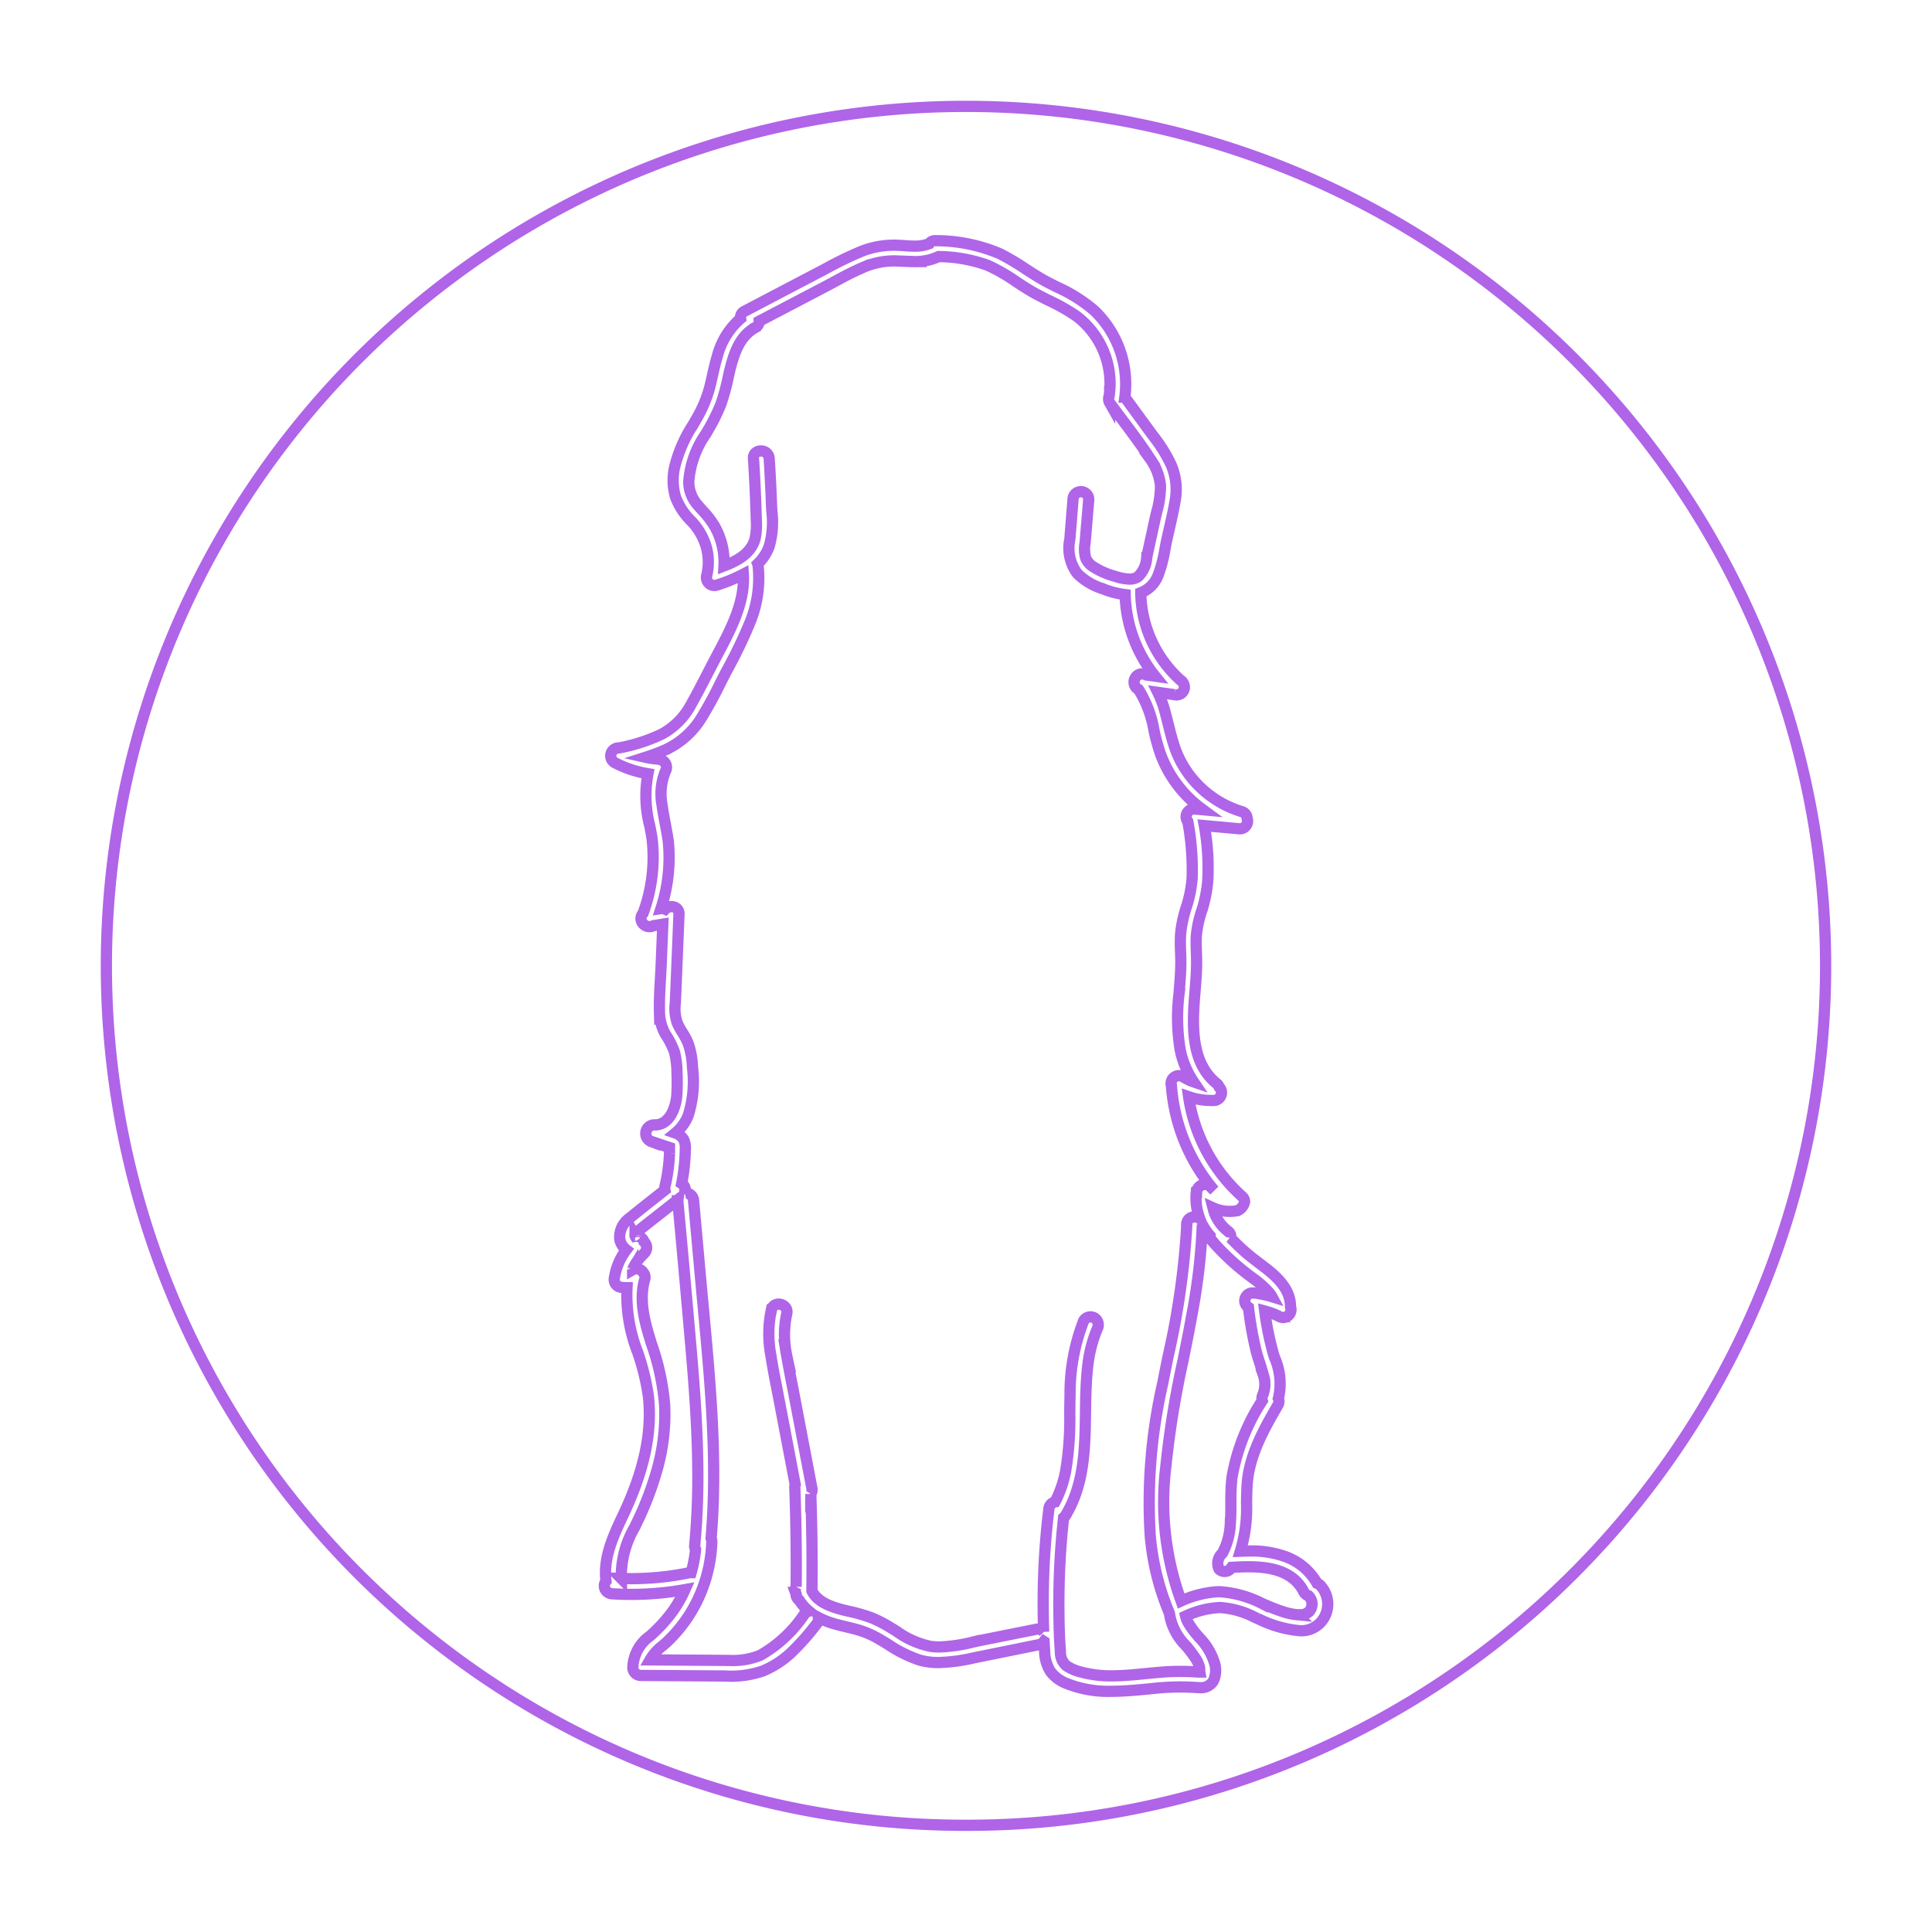 <svg xmlns="http://www.w3.org/2000/svg" xmlns:xlink="http://www.w3.org/1999/xlink" width="172" height="172" viewBox="0 0 172 172">
  <defs>
    <filter id="Subtraction_32" x="0" y="0" width="172" height="172" filterUnits="userSpaceOnUse">
      <feOffset input="SourceAlpha"/>
      <feGaussianBlur stdDeviation="3" result="blur"/>
      <feFlood flood-opacity="0.161"/>
      <feComposite operator="in" in2="blur"/>
      <feComposite in="SourceGraphic"/>
    </filter>
  </defs>
  <g transform="matrix(1, 0, 0, 1, 0, 0)" filter="url(#Subtraction_32)">
    <path id="Subtraction_32-2" data-name="Subtraction 32" d="M76.5,153a76.143,76.143,0,0,1-42.772-13.065A76.724,76.724,0,0,1,6.012,106.277a76.4,76.4,0,0,1,7.053-72.549A76.724,76.724,0,0,1,46.723,6.012a76.4,76.4,0,0,1,72.549,7.053,76.724,76.724,0,0,1,27.716,33.658,76.4,76.4,0,0,1-7.053,72.549,76.724,76.724,0,0,1-33.658,27.716A76.02,76.02,0,0,1,76.5,153Zm6.948-16.357v0c.017.314.034.59.053.843a3.489,3.489,0,0,0,.524,1.831,3.284,3.284,0,0,0,1.463,1.071,9.972,9.972,0,0,0,3.929.684c1.076,0,2.168-.1,3.223-.2l.338-.032a22.442,22.442,0,0,1,2.614-.153c.4,0,.809.011,1.21.033.17.013.336.025.5.025a1.278,1.278,0,0,0,1.213-.585,2.235,2.235,0,0,0,.138-1.516,5.6,5.6,0,0,0-1.426-2.4l-.1-.121a7.91,7.91,0,0,1-.787-1.062,2.042,2.042,0,0,1-.289-.682,8.1,8.1,0,0,1,3.022-.765h.056a7.838,7.838,0,0,1,3.021.841l.281.123.008,0a10.361,10.361,0,0,0,3.787,1.1,2.32,2.32,0,0,0,2.117-1.1,2.416,2.416,0,0,0-.32-2.955.721.721,0,0,0-.265-.164,5.334,5.334,0,0,0-3.125-2.479,8.835,8.835,0,0,0-2.861-.4c-.262,0-.54.007-.849.02a13.044,13.044,0,0,0,.552-4.3c.009-.5.018-1.025.047-1.532.151-2.683,1.526-5.064,2.739-7.165a.637.637,0,0,0,.047-.595,5.714,5.714,0,0,0-.339-3.652q-.053-.169-.106-.336a26.564,26.564,0,0,1-.77-3.808,7.539,7.539,0,0,1,.783.257c.039.018.076.033.113.045a.148.148,0,0,1-.025-.006l-.013,0,.009,0a.664.664,0,0,1,.11.042c.083.038.194.09.309.148a.7.7,0,0,0,1.01-.851c.014-1.529-1.137-2.623-2.266-3.491q-.214-.165-.428-.327c-.47-.357-.957-.727-1.41-1.128-.426-.379-.836-.778-1.22-1.187a.584.584,0,0,0-.2-.571,4.327,4.327,0,0,1-.406-.353l-.185-.2L99.2,99.5c-.023-.026-.046-.054-.05-.06a4.455,4.455,0,0,1-.269-.413c-.038-.065-.075-.134-.11-.2l-.018-.035a.849.849,0,0,1-.038-.077.356.356,0,0,0-.016-.033.526.526,0,0,1-.022-.049,5.416,5.416,0,0,1-.192-.611,3.615,3.615,0,0,0,1.5.324,3.658,3.658,0,0,0,.684-.065,1.087,1.087,0,0,0,.634-.8.62.62,0,0,0-.224-.465,14.817,14.817,0,0,1-4.762-8.882,6.253,6.253,0,0,0,2.036.34l.192,0a.7.7,0,0,0,.491-1.2.713.713,0,0,0-.162-.262c-2.3-1.82-2.254-4.93-2.008-7.959l.018-.217c.064-.775.129-1.576.145-2.367.008-.389-.005-.786-.018-1.17-.016-.471-.032-.958-.01-1.435a9.837,9.837,0,0,1,.524-2.4,12.314,12.314,0,0,0,.491-2.47,20.984,20.984,0,0,0-.3-4.993l3.151.286a.688.688,0,0,0,.662-.915.655.655,0,0,0-.489-.62,9.161,9.161,0,0,1-4.6-3.188,8.937,8.937,0,0,1-1.354-2.508c-.225-.661-.4-1.35-.565-2.015-.088-.352-.179-.715-.277-1.069a8.886,8.886,0,0,0-.669-1.836l1.485.208a.765.765,0,0,0,.538-.07.711.711,0,0,0,.322-.42.757.757,0,0,0-.34-.815,10.667,10.667,0,0,1-3.519-7.771,2.663,2.663,0,0,0,1.555-1.59,12.224,12.224,0,0,0,.6-2.309c.052-.273.106-.556.165-.827.066-.3.134-.593.2-.891.189-.822.385-1.672.529-2.514a5.6,5.6,0,0,0-.354-3.274,13.461,13.461,0,0,0-1.635-2.612l0,0-.271-.368-2.21-3.025A9.042,9.042,0,0,0,87.9,18.128a13.8,13.8,0,0,0-3.316-2.082c-.272-.137-.553-.278-.828-.421-.667-.348-1.32-.772-1.952-1.182a21.776,21.776,0,0,0-2.295-1.358,14.605,14.605,0,0,0-5.715-1.158l-.051,0a.586.586,0,0,0-.514.266,3.412,3.412,0,0,1-1.324.219c-.3,0-.608-.021-.9-.042-.191-.013-.371-.026-.552-.033-.122-.006-.245-.008-.366-.008a7.9,7.9,0,0,0-2.951.569,33.893,33.893,0,0,0-3.209,1.567L60.6,16.207l-3.824,2.008a.6.6,0,0,0-.343.644,6.628,6.628,0,0,0-2.087,3.409c-.166.538-.29,1.094-.41,1.632-.082.37-.168.753-.266,1.127a11.028,11.028,0,0,1-.958,2.386c-.166.3-.341.608-.511.9a12.224,12.224,0,0,0-1.662,3.862,5.338,5.338,0,0,0,.115,2.621,6.018,6.018,0,0,0,1.4,2.108,5.561,5.561,0,0,1,1.3,2.212,5.052,5.052,0,0,1,.061,2.624.71.71,0,0,0,.185.676.7.7,0,0,0,.676.185,13.933,13.933,0,0,0,2.4-.983c.16,2.493-1.122,4.917-2.252,7.056l-.244.462c-.217.413-.433.831-.641,1.236-.475.92-.965,1.871-1.48,2.786a6.426,6.426,0,0,1-2.633,2.694,15.4,15.4,0,0,1-3.817,1.234h-.033a.706.706,0,0,0-.607.347.7.7,0,0,0,.251.959H45.22a9.625,9.625,0,0,0,2.967.99,10.7,10.7,0,0,0,.177,4.719c.064.342.129.695.186,1.041a14.417,14.417,0,0,1-.8,6.665.691.691,0,0,0-.019.913.769.769,0,0,0,.6.275.727.727,0,0,0,.341-.082l.837-.137-.144,3.559c-.018.42-.042.852-.066,1.27-.057.987-.115,2.006-.088,3a4.163,4.163,0,0,0,.524,1.965,7.226,7.226,0,0,1,.807,1.576,7.615,7.615,0,0,1,.228,1.864,18.512,18.512,0,0,1-.017,2.032c-.078.937-.561,2.54-1.881,2.607a.772.772,0,0,0-.375,1.489l-.006-.02,1.418.48c.067.018.131.038.194.06v.528a15.456,15.456,0,0,1-.4,2.932.694.694,0,0,0-.011.328l-.571.449c-.839.66-1.706,1.342-2.541,2.028a2.065,2.065,0,0,0-.905,1.9,1.555,1.555,0,0,0,.584.94,5.523,5.523,0,0,0-1.055,2.462.751.751,0,0,0,.07.541.689.689,0,0,0,.426.32,2.493,2.493,0,0,0,.5.051l.121,0a14.021,14.021,0,0,0,.952,5.763,21.03,21.03,0,0,1,.951,3.907c.351,3.254-.38,6.65-2.3,10.686-.947,1.988-1.712,3.795-1.476,5.771a.7.7,0,0,0-.147.425.712.712,0,0,0,.7.7c.57.036,1.148.055,1.719.055a27.017,27.017,0,0,0,4.76-.424,11.4,11.4,0,0,1-1.013,1.813,13.474,13.474,0,0,1-2.116,2.327,3.581,3.581,0,0,0-1.511,2.8.712.712,0,0,0,.7.7l7.5.048a8.645,8.645,0,0,0,3.363-.443,8.258,8.258,0,0,0,2.523-1.629,21.007,21.007,0,0,0,2.243-2.523.716.716,0,0,0,.186-.617,6.7,6.7,0,0,0,1.033.445c.476.161.972.279,1.451.393.274.065.556.133.83.207a8.242,8.242,0,0,1,1.963.8c.323.183.646.381.959.573a11.446,11.446,0,0,0,2.819,1.39,6.212,6.212,0,0,0,1.658.209,16.214,16.214,0,0,0,3.17-.426l.134-.027,5.685-1.155a.694.694,0,0,0,.383-.267Zm6.037,3.052h0a10.015,10.015,0,0,1-2.718-.333,3.992,3.992,0,0,1-1.343-.575,1.587,1.587,0,0,1-.518-1.23c-.108-1.385-.13-2.748-.137-3.9a69.777,69.777,0,0,1,.42-8.039.722.722,0,0,0,.174-.2c1.687-2.779,1.733-6.016,1.776-9.146.019-1.334.038-2.713.186-4.029a12.044,12.044,0,0,1,.863-3.453.723.723,0,0,0-.252-.958.706.706,0,0,0-.959.249,17.893,17.893,0,0,0-1.214,6.666c-.015.527-.02,1.066-.025,1.587a28.5,28.5,0,0,1-.35,5.035,9.961,9.961,0,0,1-.961,2.843.712.712,0,0,0-.555.683,69.007,69.007,0,0,0-.5,8.41c0,.9.014,1.711.042,2.475a.7.7,0,0,0-.531-.244.706.706,0,0,0-.186.025l-4.752.95c-.262.053-.532.113-.793.17a14.242,14.242,0,0,1-3.014.443,5.881,5.881,0,0,1-.8-.053,7.947,7.947,0,0,1-3.007-1.333c-.153-.1-.306-.19-.458-.282a12.231,12.231,0,0,0-1.738-.911A14.859,14.859,0,0,0,66,133.932c-1.268-.295-2.668-.7-3.218-1.8.037-2.848,0-5.749-.1-8.623a.7.7,0,0,0,.089-.57l-1.506-7.906q-.115-.606-.234-1.212c-.169-.868-.345-1.766-.495-2.653a8.872,8.872,0,0,1,0-3.694.655.655,0,0,0-.11-.586.779.779,0,0,0-.606-.287.632.632,0,0,0-.635.5l-.011,0a10.222,10.222,0,0,0-.05,4.045c.151.986.343,1.966.529,2.914q.105.536.208,1.073.675,3.53,1.345,7.058l.091.478a.722.722,0,0,0-.038.269c.109,2.92.149,5.89.12,8.826a.7.7,0,0,0-.052.506v0l-.006,0c.014.038.03.08.051.133a.648.648,0,0,0,.282.56,4.012,4.012,0,0,0,.863.978.716.716,0,0,0-.34.184h-.006l-.048.061a11.605,11.605,0,0,1-3.949,3.685,6.586,6.586,0,0,1-2.814.451H55.25l-3.644-.025-3.235-.02a4.131,4.131,0,0,1,1.129-1.268c.115-.1.221-.19.32-.28a12.726,12.726,0,0,0,2.105-2.554,12.9,12.9,0,0,0,1.946-6.4.692.692,0,0,0-.064-.325c.586-6.822-.062-13.765-.689-20.48-.084-.9-.171-1.837-.255-2.761l-.614-6.8a.719.719,0,0,0-.7-.7c-.034,0-.062,0-.087.006a.709.709,0,0,0-.154-.758.745.745,0,0,0-.118-.091,17.617,17.617,0,0,0,.322-3.055,1.683,1.683,0,0,0-.168-.9,1.439,1.439,0,0,0-.714-.54,3.862,3.862,0,0,0,1.138-1.56,10.1,10.1,0,0,0,.381-4.294,7.229,7.229,0,0,0-.37-2.089,5.911,5.911,0,0,0-.526-1.01,7.17,7.17,0,0,1-.447-.814,3.942,3.942,0,0,1-.185-1.8c0-.083.008-.163.011-.241l.1-2.349.216-5.326a.628.628,0,0,0-.165-.474.7.7,0,0,0-.509-.2.749.749,0,0,0-.557.234l-.087-.038a.744.744,0,0,0-.289-.016A14.653,14.653,0,0,0,50,65.443c-.072-.545-.177-1.095-.278-1.627s-.21-1.106-.283-1.662a5.333,5.333,0,0,1,.3-2.988.7.7,0,0,0-.41-1.025.738.738,0,0,0-.28-.063c-.131-.01-.274-.023-.437-.041l-.123-.02-.187-.031c-.1-.018-.211-.04-.33-.067.587-.188,1.181-.41,1.768-.662a7.4,7.4,0,0,0,3.151-2.764A35.231,35.231,0,0,0,54.6,51.379c.184-.364.374-.74.566-1.109a42.1,42.1,0,0,0,2.089-4.325,10.341,10.341,0,0,0,.729-5.144.431.431,0,0,0-.026-.1,4.111,4.111,0,0,0,1.018-1.552,7.851,7.851,0,0,0,.239-3.124c-.011-.206-.023-.418-.031-.623-.052-1.393-.121-2.766-.205-4.079a.712.712,0,0,0-.744-.675.687.687,0,0,0-.5.2.618.618,0,0,0-.155.475v-.012c.081,1.28.145,2.537.193,3.734.022.583.045,1.186.059,1.783a6.014,6.014,0,0,1-.1,1.587c-.337,1.38-1.662,2.044-2.778,2.469a6.512,6.512,0,0,0-.838-3.542,8.129,8.129,0,0,0-1.1-1.422c-.15-.167-.3-.339-.452-.515a3.133,3.133,0,0,1-.746-2,8.49,8.49,0,0,1,1.534-4.294l.132-.231A17.134,17.134,0,0,0,54.672,26.5a20.092,20.092,0,0,0,.7-2.613c.409-1.766.9-3.418,2.369-4.227a.617.617,0,0,0,.346-.562l6.052-3.169.582-.313c.841-.454,1.711-.923,2.6-1.3a6.891,6.891,0,0,1,2.795-.588c.11,0,.221,0,.331.008l.337.016c.344.017.7.035,1.046.035a4.925,4.925,0,0,0,2.234-.444,13.14,13.14,0,0,1,4.369.779,15.846,15.846,0,0,1,2.536,1.456c.442.292.9.593,1.363.863.5.29,1.032.555,1.547.811a17.291,17.291,0,0,1,2.467,1.4,7.557,7.557,0,0,1,2.91,7.03.779.779,0,0,0-.016.089.706.706,0,0,0,.05.595v-.008c.363.5.74,1,1.105,1.486.843,1.123,1.715,2.284,2.485,3.476a5.009,5.009,0,0,1,.933,2.374,8.578,8.578,0,0,1-.342,2.412c-.047.2-.095.4-.138.59l-.672,3.083c-.024.109-.046.225-.07.347a2.593,2.593,0,0,1-.772,1.716,1.336,1.336,0,0,1-.782.214,4.42,4.42,0,0,1-1.242-.242,6.928,6.928,0,0,1-2.038-.9,1.641,1.641,0,0,1-.6-.732,3,3,0,0,1-.058-1.334c.01-.095.02-.188.027-.278l.3-3.6a.7.7,0,0,0-1.4,0l-.28,3.533a3.774,3.774,0,0,0,.653,3.044A5.431,5.431,0,0,0,88.642,42.9a7.793,7.793,0,0,0,2.028.538A12.044,12.044,0,0,0,93.336,50.7l-.8-.112a.71.71,0,0,0-.851.107.736.736,0,0,0-.129.186.718.718,0,0,0-.074.17.747.747,0,0,0,.38.833,10.049,10.049,0,0,1,1.38,3.67,18.867,18.867,0,0,0,.556,2.031,10.639,10.639,0,0,0,3.726,4.954l.034.025.034.025-.795-.073a.7.7,0,0,0-.7.7.711.711,0,0,0,.15.423,23.614,23.614,0,0,1,.385,5.029,10.879,10.879,0,0,1-.482,2.483,11.129,11.129,0,0,0-.546,2.507,15.65,15.65,0,0,0,0,1.6c.012.352.024.715.02,1.072-.01.793-.075,1.6-.137,2.371l-.023.284a17.476,17.476,0,0,0,.1,4.945,7.825,7.825,0,0,0,1.2,2.886c-.124-.042-.232-.084-.33-.127-.039-.018-.086-.041-.1-.049l-.146-.07c-.141-.073-.264-.141-.375-.211a.7.7,0,0,0-1.025.806,16.214,16.214,0,0,0,3.8,9.3l-.057-.05a2.582,2.582,0,0,1-.261-.264.705.705,0,0,0-.827-.12.719.719,0,0,0-.415.633l-.028,0a5.1,5.1,0,0,0,.31,2.319.731.731,0,0,0-.447-.145.684.684,0,0,0-.72.677h.017a70.414,70.414,0,0,1-1.686,11.821c-.151.752-.307,1.529-.456,2.292A47.742,47.742,0,0,0,92.9,127.2a22.78,22.78,0,0,0,1.706,6.916,5.1,5.1,0,0,0,1.478,2.9,12.516,12.516,0,0,1,.814,1.07,2.5,2.5,0,0,1,.4.894.54.54,0,0,1,.007.16.862.862,0,0,0,.01.218l-.072,0c-.029,0-.056,0-.074,0-.525-.04-1.058-.06-1.584-.06-.656,0-1.319.031-1.971.093-.376.032-.761.07-1.134.107C91.494,139.594,90.48,139.695,89.485,139.695Zm16.658-5.441-.154,0a5.609,5.609,0,0,1-1.357-.3c-.6-.195-1.2-.45-1.771-.7a9.71,9.71,0,0,0-3.8-1.051l-.134,0a9.347,9.347,0,0,0-3.275.825,25.81,25.81,0,0,1-1.367-11.912,83.478,83.478,0,0,1,1.541-9.509c.273-1.352.556-2.75.8-4.131a53.32,53.32,0,0,0,.913-7.96v-.01a5.132,5.132,0,0,0,.7,1.021.712.712,0,0,0,.2.472l0,.009a21.61,21.61,0,0,0,3.569,3.257,9.093,9.093,0,0,1,1.4,1.225,2.021,2.021,0,0,1,.334.454,8.436,8.436,0,0,0-1.2-.274.72.72,0,0,0-.25-.053.835.835,0,0,0-.1.007l-.176-.018a.709.709,0,0,0-.7.7.72.72,0,0,0,.331.588,32.431,32.431,0,0,0,.708,3.984c.084.312.186.625.284.927.114.353.233.717.324,1.082a2.562,2.562,0,0,1-.025,1.763.721.721,0,0,0-.063.543,18.162,18.162,0,0,0-2.706,6.906,20.539,20.539,0,0,0-.089,2.227c0,.592,0,1.2-.049,1.8a6.089,6.089,0,0,1-.7,2.645,1.206,1.206,0,0,0-.3,1.427.706.706,0,0,0,.993,0c.042-.052.082-.1.122-.159.4-.026.936-.055,1.478-.055,1.658,0,3.977.235,4.969,2.271a.709.709,0,0,0,.394.312c.013.014.026.028.04.041a1.008,1.008,0,0,1,.02,1.368A1.169,1.169,0,0,1,106.143,134.254Zm-59.429-3.211c-.3,0-.6-.005-.9-.016a8.675,8.675,0,0,1,1.209-4.6l.1-.22a28.382,28.382,0,0,0,1.962-5.178,18.144,18.144,0,0,0,.586-5.469,21.859,21.859,0,0,0-1.172-5.43c-.52-1.67-1.167-3.749-.606-5.724a.632.632,0,0,0-.139-.629.7.7,0,0,0-.933-.228l0-.013,0-.013-.005.009a.1.1,0,0,1,.011-.032.085.085,0,0,1-.006.022.213.213,0,0,0,.023-.058l.013-.029.019-.041.093-.182c.063-.118.127-.228.2-.337.031-.048.065-.094.1-.139s.065-.088.095-.133l.028-.031.056-.07.043-.049c.031-.035.062-.071.095-.105.1-.1.19-.2.28-.281a.712.712,0,0,0,0-.992l-.015-.014-.015-.014a.7.7,0,0,0-.782-.484l-.017-.03c0,.014.009.024.012.031h0l0,0,0-.008a.45.45,0,0,1-.018-.058c0-.025,0-.038.008-.038v.02a1.113,1.113,0,0,1,.065-.123.88.88,0,0,1,.159-.2,2.983,2.983,0,0,1,.281-.247c.18-.151.369-.3.551-.443l.177-.14L50.857,97.3a.79.79,0,0,0-.008.1h-.008c.384,4.132.749,8.194,1.087,12.071.338,3.811.669,7.869.695,11.888a64.846,64.846,0,0,1-.28,6.767.71.71,0,0,0,.08.322,11.583,11.583,0,0,1-.393,2.061l-.055,0a.725.725,0,0,0-.178.022A25.706,25.706,0,0,1,46.713,131.043Z" transform="translate(9.5 9.5)" fill="#fff" stroke="#b064e8" stroke-width="1"/>
  </g>
</svg>

